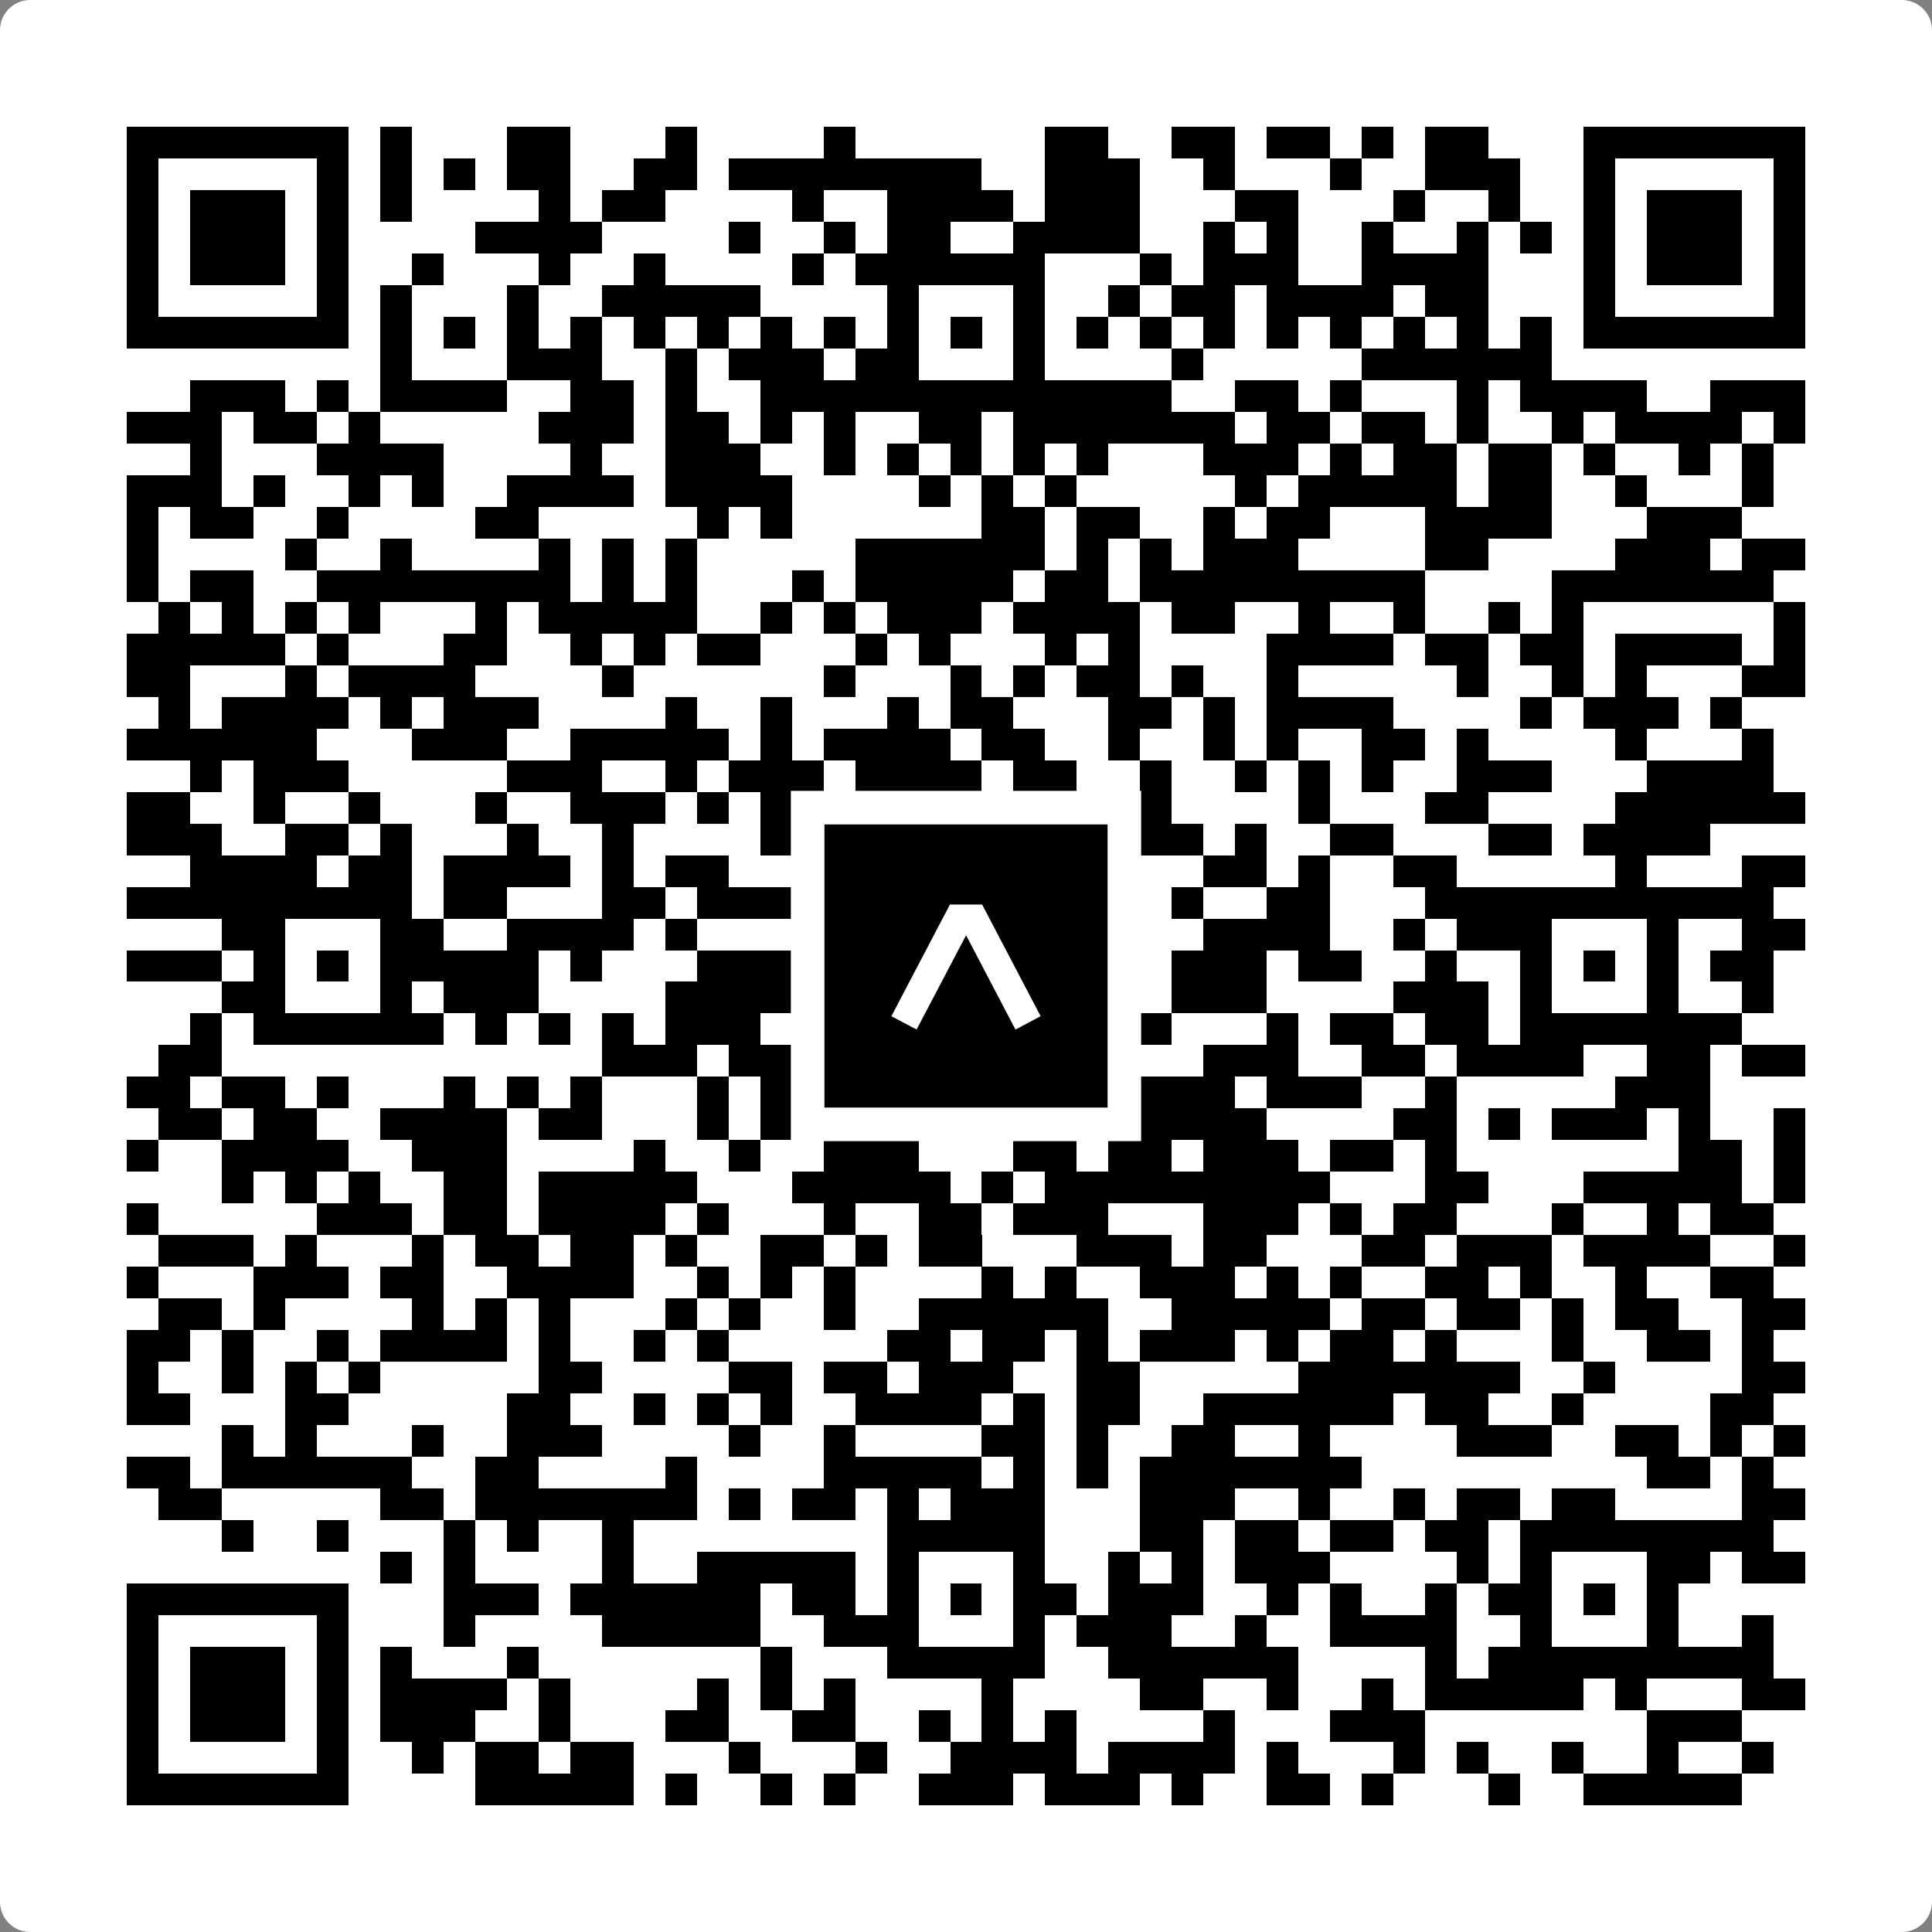 <svg width="512" height="512" viewBox="0 0 512 512" fill="none" xmlns="http://www.w3.org/2000/svg">
    <rect x="0" y="0" width="512" height="512" fill="#808080" stroke="none"/>
    <path d="M0 8C0 3.582 3.582 0 8 0H504C508.418 0 512 3.582 512 8V504C512 508.418 508.418 512 504 512H8C3.582 512 0 508.418 0 504V8Z" fill="white"/>
    <svg xmlns="http://www.w3.org/2000/svg" viewBox="0 0 61 61" shape-rendering="crispEdges" height="512" width="512" x="0" y="0"><path stroke="#000000" d="M4 4.5h7m1 0h1m3 0h2m3 0h1m4 0h1m6 0h2m2 0h2m1 0h2m1 0h1m1 0h2m3 0h7M4 5.5h1m5 0h1m1 0h1m1 0h1m1 0h2m2 0h2m1 0h8m2 0h3m2 0h1m3 0h1m2 0h3m2 0h1m5 0h1M4 6.5h1m1 0h3m1 0h1m1 0h1m4 0h1m1 0h2m4 0h1m2 0h4m1 0h3m3 0h2m3 0h1m2 0h1m2 0h1m1 0h3m1 0h1M4 7.5h1m1 0h3m1 0h1m4 0h4m4 0h1m2 0h1m1 0h2m2 0h4m2 0h1m1 0h1m2 0h1m2 0h1m1 0h1m1 0h1m1 0h3m1 0h1M4 8.5h1m1 0h3m1 0h1m2 0h1m3 0h1m2 0h1m4 0h1m1 0h6m3 0h1m1 0h3m2 0h4m3 0h1m1 0h3m1 0h1M4 9.5h1m5 0h1m1 0h1m3 0h1m2 0h5m4 0h1m3 0h1m2 0h1m1 0h2m1 0h4m1 0h2m3 0h1m5 0h1M4 10.5h7m1 0h1m1 0h1m1 0h1m1 0h1m1 0h1m1 0h1m1 0h1m1 0h1m1 0h1m1 0h1m1 0h1m1 0h1m1 0h1m1 0h1m1 0h1m1 0h1m1 0h1m1 0h1m1 0h1m1 0h7M12 11.5h1m3 0h3m2 0h1m1 0h3m1 0h2m3 0h1m4 0h1m5 0h6M6 12.5h3m1 0h1m1 0h4m2 0h2m1 0h1m2 0h13m2 0h2m1 0h1m3 0h1m1 0h4m2 0h3M4 13.5h3m1 0h2m1 0h1m5 0h3m1 0h2m1 0h1m1 0h1m2 0h2m1 0h7m1 0h2m1 0h2m1 0h1m2 0h1m1 0h4m1 0h1M6 14.5h1m3 0h4m4 0h1m2 0h3m2 0h1m1 0h1m1 0h1m1 0h1m1 0h1m3 0h3m1 0h1m1 0h2m1 0h2m1 0h1m2 0h1m1 0h1M4 15.5h3m1 0h1m2 0h1m1 0h1m2 0h4m1 0h4m4 0h1m1 0h1m1 0h1m5 0h1m1 0h5m1 0h2m2 0h1m3 0h1M4 16.5h1m1 0h2m2 0h1m4 0h2m5 0h1m1 0h1m6 0h2m1 0h2m2 0h1m1 0h2m3 0h4m3 0h3M4 17.5h1m4 0h1m2 0h1m4 0h1m1 0h1m1 0h1m5 0h6m1 0h1m1 0h1m1 0h3m4 0h2m4 0h3m1 0h2M4 18.5h1m1 0h2m2 0h8m1 0h1m1 0h1m3 0h1m1 0h5m1 0h2m1 0h9m4 0h7M5 19.5h1m1 0h1m1 0h1m1 0h1m3 0h1m1 0h5m2 0h1m1 0h1m1 0h3m1 0h4m1 0h2m2 0h1m2 0h1m2 0h1m1 0h1m6 0h1M4 20.5h5m1 0h1m3 0h2m2 0h1m1 0h1m1 0h2m3 0h1m1 0h1m3 0h1m1 0h1m4 0h4m1 0h2m1 0h2m1 0h4m1 0h1M4 21.5h2m3 0h1m1 0h4m4 0h1m6 0h1m3 0h1m1 0h1m1 0h2m1 0h1m2 0h1m5 0h1m2 0h1m1 0h1m3 0h2M5 22.5h1m1 0h4m1 0h1m1 0h3m4 0h1m2 0h1m3 0h1m1 0h2m3 0h2m1 0h1m1 0h4m4 0h1m1 0h3m1 0h1M4 23.5h6m3 0h3m2 0h5m1 0h1m1 0h4m1 0h2m2 0h1m2 0h1m1 0h1m2 0h2m1 0h1m4 0h1m3 0h1M6 24.5h1m1 0h3m5 0h3m2 0h1m1 0h3m1 0h4m1 0h2m2 0h1m2 0h1m1 0h1m1 0h1m2 0h3m3 0h4M4 25.5h2m2 0h1m2 0h1m3 0h1m2 0h3m1 0h1m1 0h2m1 0h2m1 0h2m2 0h3m4 0h1m3 0h2m4 0h6M4 26.5h3m2 0h2m1 0h1m3 0h1m2 0h1m4 0h3m1 0h1m4 0h2m1 0h2m1 0h1m2 0h2m3 0h2m1 0h4M6 27.5h4m1 0h2m1 0h4m1 0h1m1 0h2m2 0h3m1 0h1m3 0h2m3 0h2m1 0h1m2 0h2m5 0h1m3 0h2M4 28.5h9m1 0h2m3 0h2m1 0h12m3 0h1m2 0h2m3 0h11M7 29.5h2m3 0h2m2 0h4m1 0h1m6 0h1m3 0h2m1 0h1m2 0h4m2 0h1m1 0h3m3 0h1m2 0h2M4 30.5h3m1 0h1m1 0h1m1 0h5m1 0h1m3 0h4m1 0h2m1 0h1m1 0h2m1 0h1m1 0h3m1 0h2m2 0h1m2 0h1m1 0h1m1 0h1m1 0h2M7 31.5h2m3 0h1m1 0h3m4 0h6m1 0h1m3 0h3m2 0h3m4 0h3m1 0h1m3 0h1m2 0h1M6 32.5h1m1 0h6m1 0h1m1 0h1m1 0h1m1 0h3m2 0h11m3 0h1m1 0h2m1 0h2m1 0h7M5 33.5h2m12 0h3m1 0h3m3 0h1m3 0h2m3 0h3m2 0h2m1 0h4m2 0h2m1 0h2M4 34.5h2m1 0h2m1 0h1m3 0h1m1 0h1m1 0h1m3 0h1m1 0h2m1 0h1m1 0h1m1 0h1m1 0h6m1 0h3m2 0h1m5 0h3M5 35.5h2m1 0h2m2 0h4m1 0h2m3 0h1m1 0h6m4 0h6m4 0h2m1 0h1m1 0h3m1 0h1m2 0h1M4 36.5h1m2 0h4m2 0h3m4 0h1m2 0h1m2 0h3m3 0h2m1 0h2m1 0h3m1 0h2m1 0h1m7 0h2m1 0h1M7 37.5h1m1 0h1m1 0h1m2 0h2m1 0h5m3 0h5m1 0h1m1 0h9m3 0h2m3 0h5m1 0h1M4 38.5h1m5 0h3m1 0h2m1 0h4m1 0h1m3 0h1m2 0h2m1 0h3m3 0h3m1 0h1m1 0h2m3 0h1m2 0h1m1 0h2M5 39.5h3m1 0h1m3 0h1m1 0h2m1 0h2m1 0h1m2 0h2m1 0h1m1 0h2m3 0h3m1 0h2m3 0h2m1 0h3m1 0h4m2 0h1M4 40.5h1m3 0h3m1 0h2m2 0h4m2 0h1m1 0h1m1 0h1m4 0h1m1 0h1m2 0h3m1 0h1m1 0h1m2 0h2m1 0h1m2 0h1m2 0h2M5 41.5h2m1 0h1m4 0h1m1 0h1m1 0h1m3 0h1m1 0h1m2 0h1m2 0h6m2 0h5m1 0h2m1 0h2m1 0h1m1 0h2m2 0h2M4 42.5h2m1 0h1m2 0h1m1 0h4m1 0h1m2 0h1m1 0h1m5 0h2m1 0h2m1 0h1m1 0h3m1 0h1m1 0h2m1 0h1m3 0h1m2 0h2m1 0h1M4 43.5h1m2 0h1m1 0h1m1 0h1m5 0h2m4 0h2m1 0h2m1 0h3m2 0h2m5 0h7m2 0h1m4 0h2M4 44.5h2m3 0h2m5 0h2m2 0h1m1 0h1m1 0h1m2 0h4m1 0h1m1 0h2m2 0h6m1 0h2m2 0h1m4 0h2M7 45.5h1m1 0h1m3 0h1m2 0h3m4 0h1m2 0h1m4 0h2m1 0h1m2 0h2m2 0h1m4 0h3m2 0h2m1 0h1m1 0h1M4 46.5h2m1 0h6m2 0h2m4 0h1m4 0h5m1 0h1m1 0h1m1 0h7m9 0h2m1 0h1M5 47.5h2m5 0h2m1 0h7m1 0h1m1 0h2m1 0h1m1 0h3m3 0h3m2 0h1m2 0h1m1 0h2m1 0h2m4 0h2M7 48.5h1m2 0h1m3 0h1m1 0h1m2 0h1m8 0h5m3 0h2m1 0h2m1 0h2m1 0h2m1 0h8M12 49.5h1m1 0h1m4 0h1m2 0h5m1 0h1m3 0h1m2 0h1m1 0h1m1 0h3m4 0h1m1 0h1m3 0h2m1 0h2M4 50.5h7m3 0h3m1 0h6m1 0h2m1 0h1m1 0h1m1 0h2m1 0h3m2 0h1m1 0h1m2 0h1m1 0h2m1 0h1m1 0h1M4 51.5h1m5 0h1m3 0h1m4 0h5m2 0h3m3 0h1m1 0h3m2 0h1m2 0h4m2 0h1m3 0h1m2 0h1M4 52.5h1m1 0h3m1 0h1m1 0h1m3 0h1m7 0h1m3 0h5m2 0h6m4 0h1m1 0h9M4 53.5h1m1 0h3m1 0h1m1 0h4m1 0h1m4 0h1m1 0h1m1 0h1m4 0h1m4 0h2m2 0h1m2 0h1m1 0h5m1 0h1m3 0h2M4 54.5h1m1 0h3m1 0h1m1 0h3m2 0h1m3 0h2m2 0h2m2 0h1m1 0h1m1 0h1m4 0h1m3 0h3m7 0h3M4 55.5h1m5 0h1m2 0h1m1 0h2m1 0h2m3 0h1m3 0h1m2 0h4m1 0h4m1 0h1m3 0h1m1 0h1m2 0h1m2 0h1m2 0h1M4 56.5h7m4 0h5m1 0h1m2 0h1m1 0h1m2 0h3m1 0h3m1 0h1m2 0h2m1 0h1m3 0h1m2 0h5"/></svg>

    <rect x="214.033" y="214.033" width="83.934" height="83.934" fill="black" stroke="white" stroke-width="8.893"/>
    <svg x="214.033" y="214.033" width="83.934" height="83.934" viewBox="0 0 116 116" fill="none" xmlns="http://www.w3.org/2000/svg">
      <path d="M63.911 35.496L52.114 35.496L30.667 76.393L39.902 81.271L58.033 46.739L76.117 81.283L85.333 76.385L63.911 35.496Z" fill="white"/>
    </svg>
  </svg>